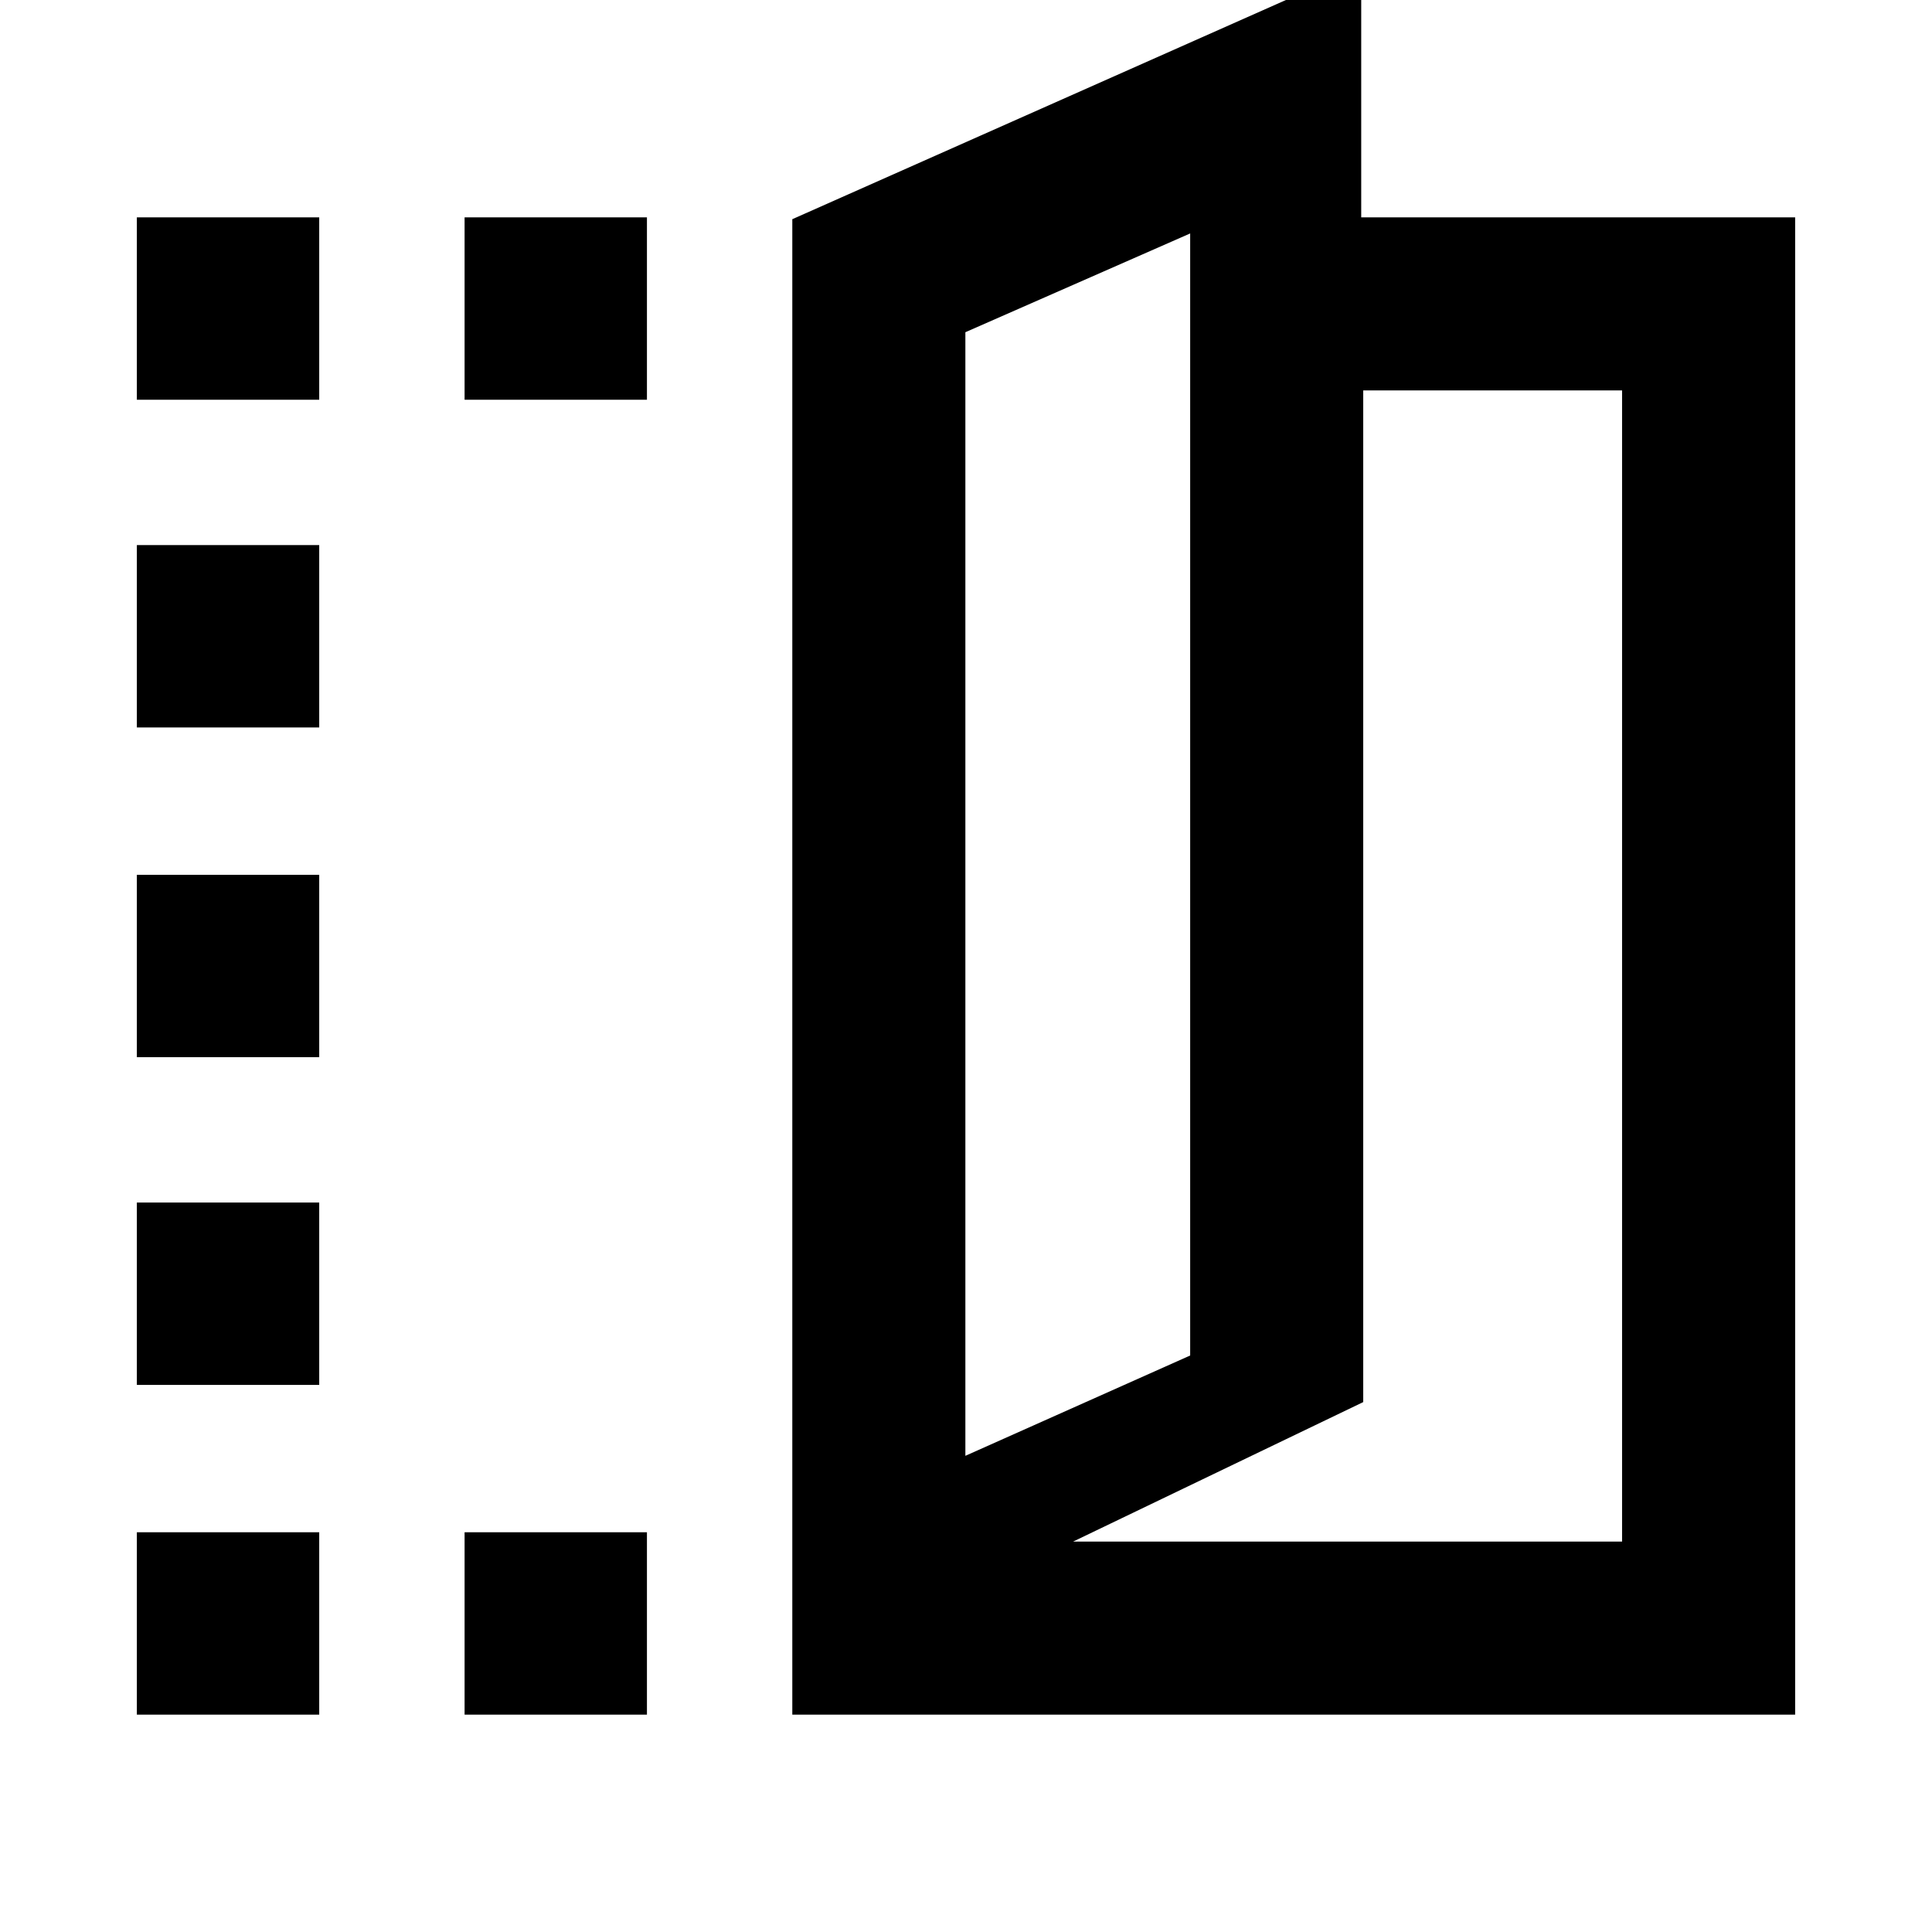 <svg xmlns="http://www.w3.org/2000/svg" height="24" viewBox="0 -960 960 960" width="24"><path d="M393.69-108v-743.08l282.69-125.53V-852H892v744H393.69Zm86-128.61 111.7-49.85V-844l-111.7 49.08v558.31ZM533.23-194H806v-572H677.38v502.69L533.23-194Zm-53.54-42.61v-558.31 558.31ZM68-761.38V-852h90.62v90.62H68ZM68-108v-90.62h90.62V-108H68Zm0-163.85v-90.61h90.62v90.61H68Zm0-162.84v-90.62h90.62v90.62H68Zm0-163.85v-90.61h90.62v90.61H68Zm162.85-162.84V-852h90.61v90.62h-90.61Zm0 653.38v-90.62h90.61V-108h-90.61Z"/></svg>